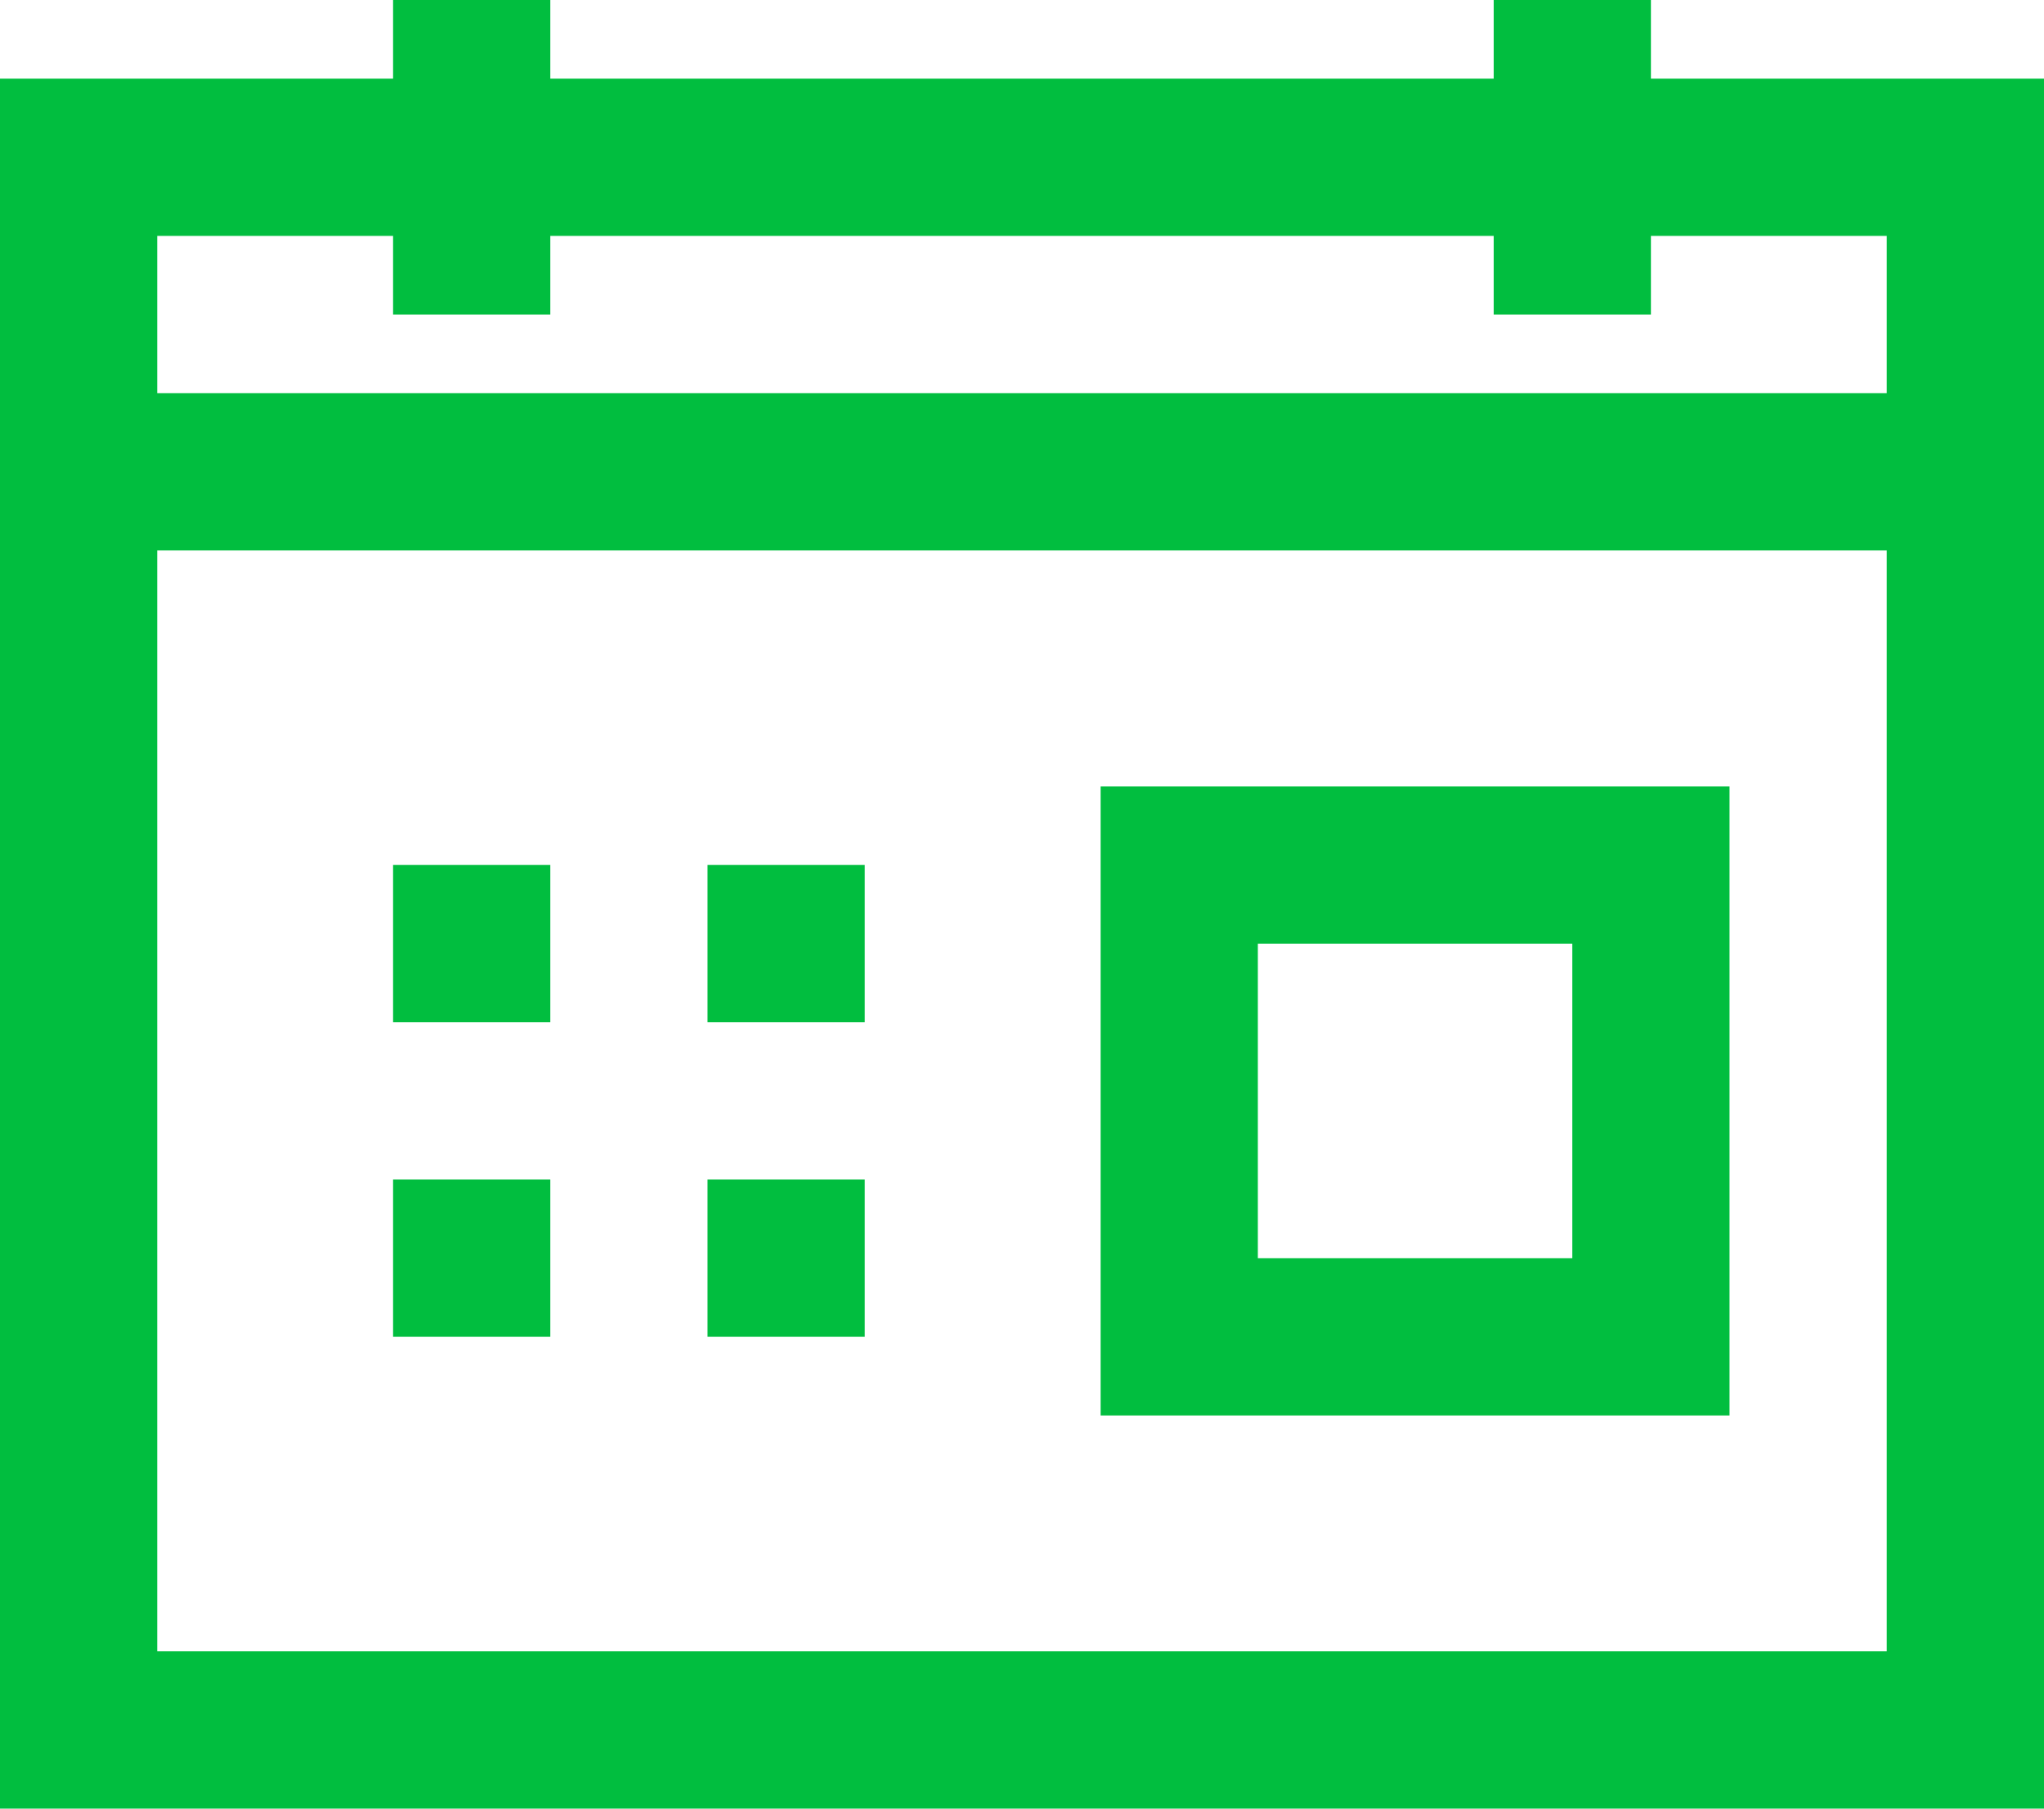 <svg xmlns="http://www.w3.org/2000/svg" width="26" height="23.001" viewBox="0 0 26 23.001">
  <path id="Shape" d="M26,23H0V1H5V0H7V1H19V0h2V1h5V23ZM2,7V21H24V7ZM2,3V5H24V3H21V4H19V3H7V4H5V3ZM22,18H14V10h8v8Zm-6-6v4h4V12Zm-5,5H9V15h2v2ZM7,17H5V15H7v2Zm4-4H9V11h2v2ZM7,13H5V11H7v2Z" fill="#01be3f"/>
</svg>
